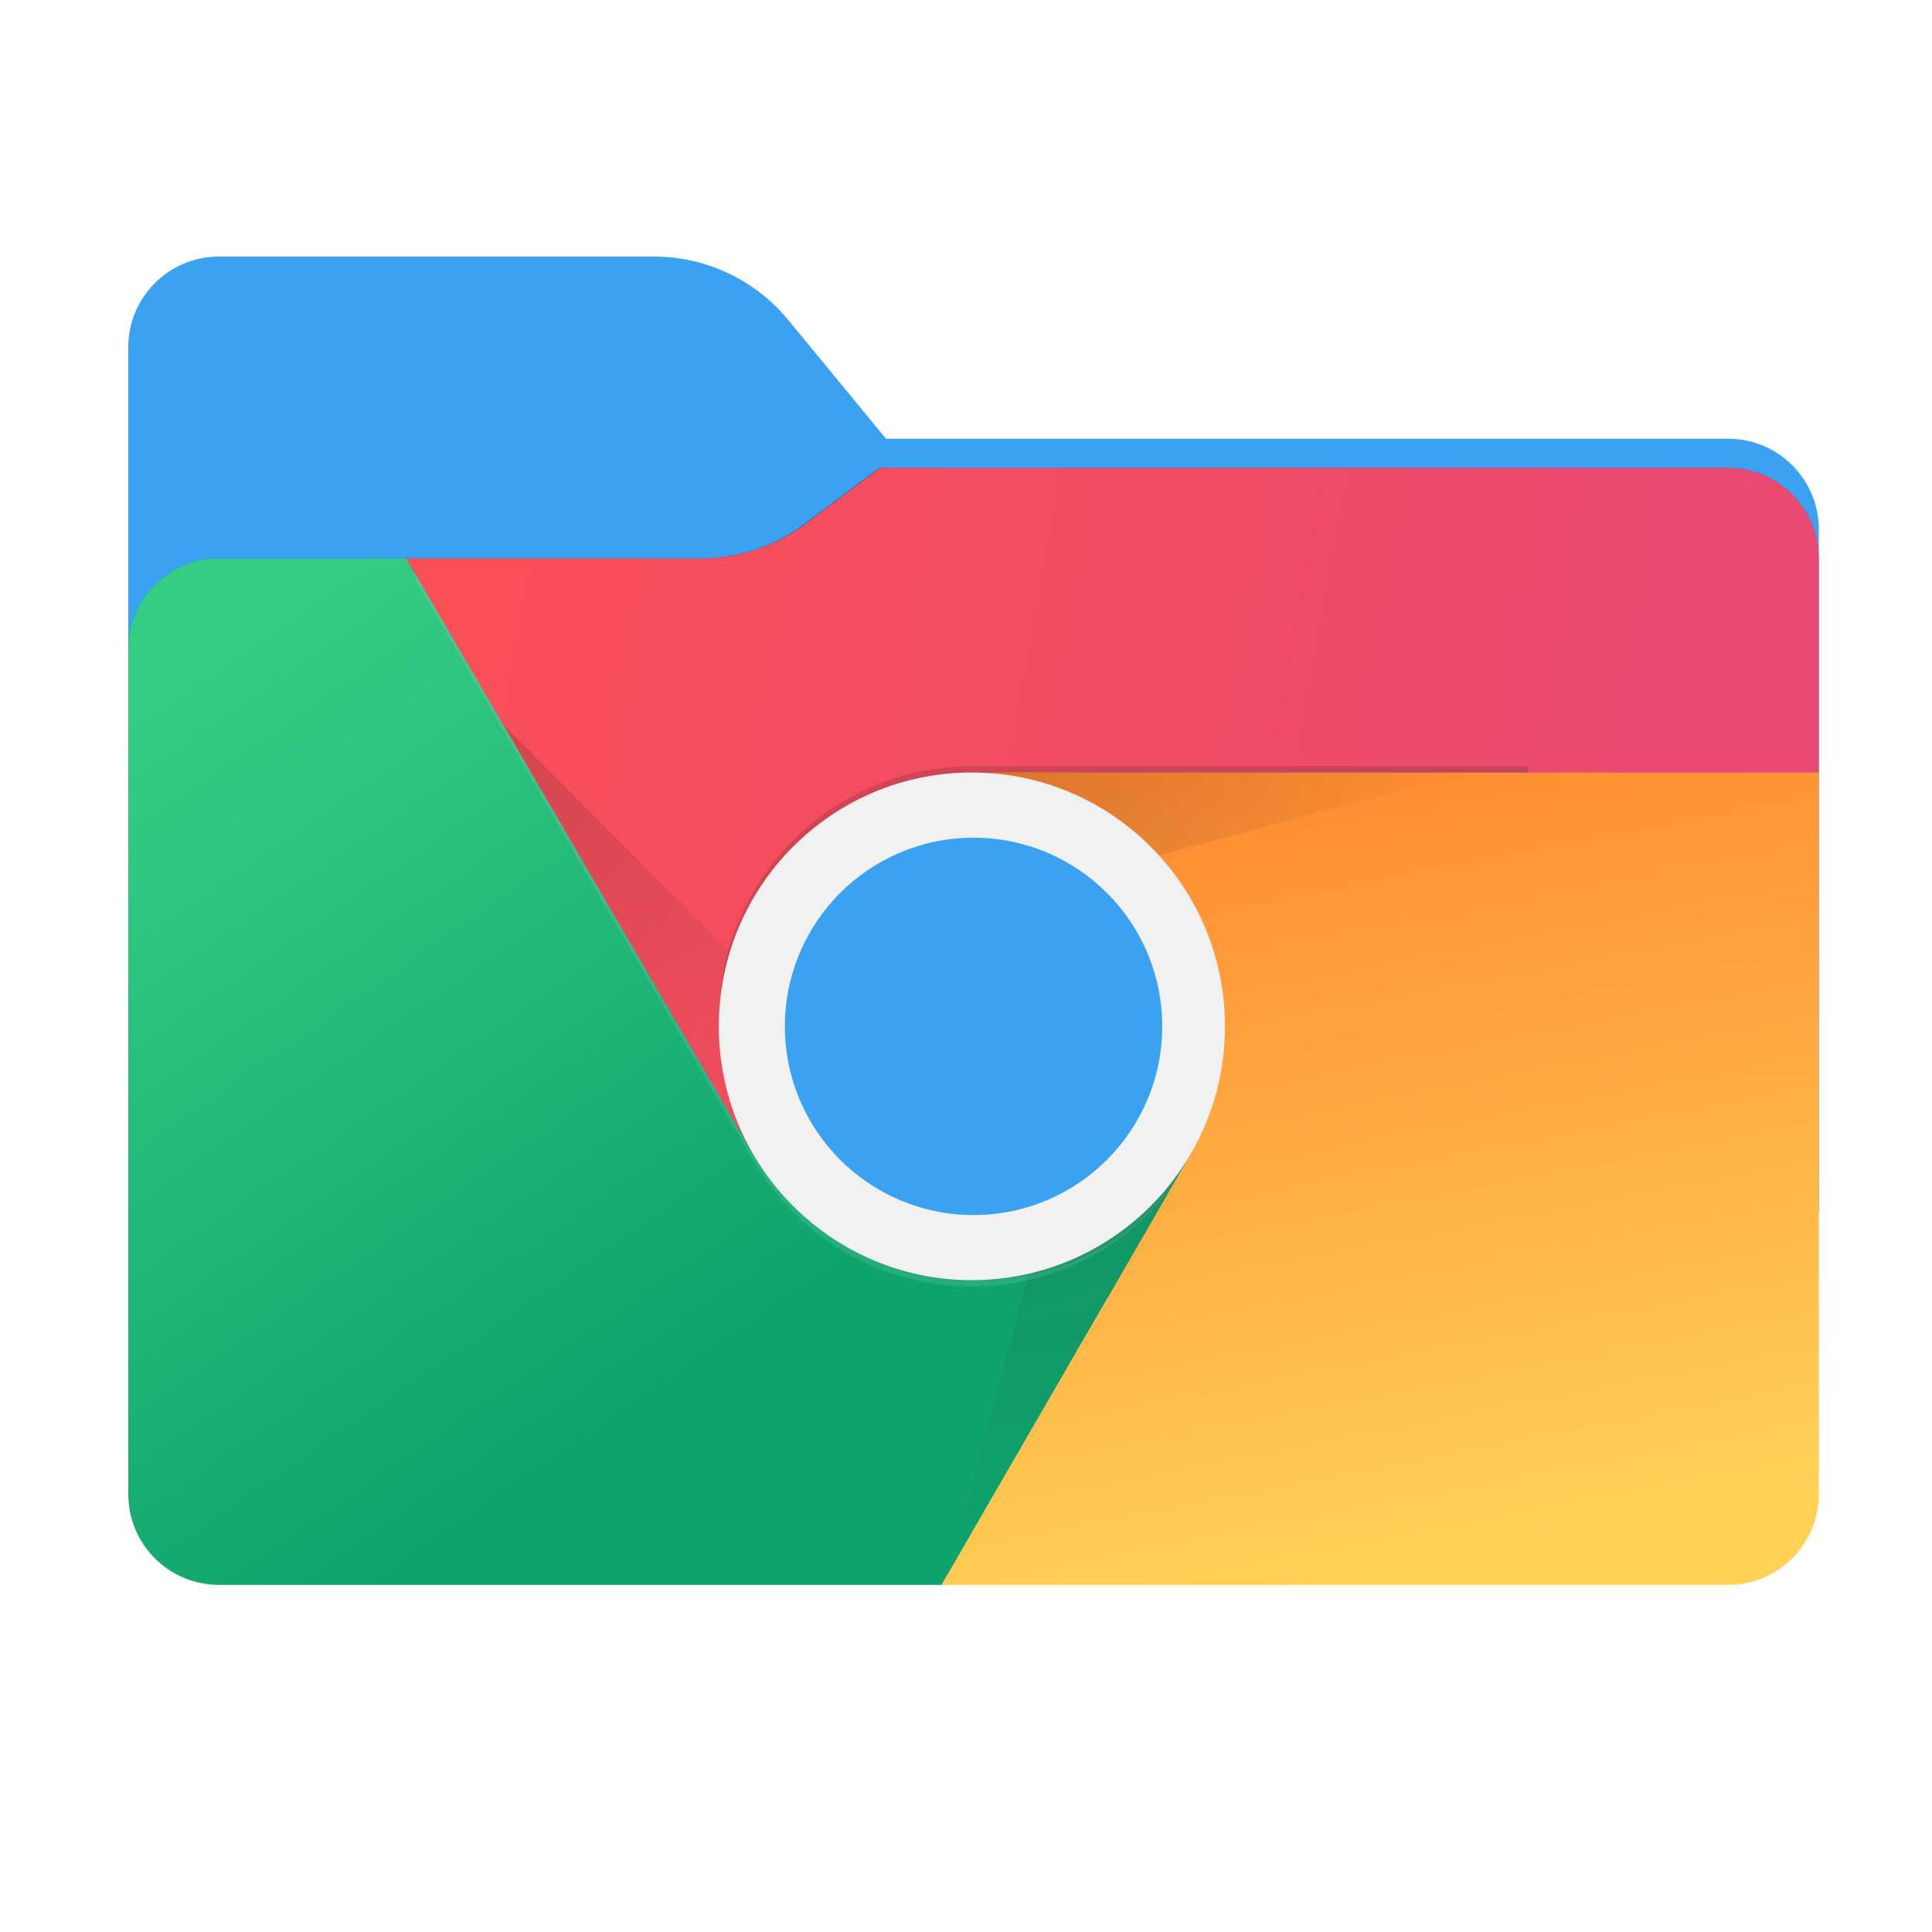 <svg width="256" height="256" viewBox="0 0 256 256" fill="none" xmlns="http://www.w3.org/2000/svg">
<path fill-rule="evenodd" clip-rule="evenodd" d="M104.425 42.378C100.056 37.073 93.544 34 86.671 34H29C22.373 34 17 39.373 17 46V58.137V68.2V160C17 166.627 22.373 172 29 172H229C235.627 172 241 166.627 241 160V70.137C241 63.51 235.627 58.137 229 58.137H117.404L104.425 42.378Z" fill="#3AA2F0"/>
<mask id="mask0_721_16265" style="mask-type:alpha" maskUnits="userSpaceOnUse" x="17" y="34" width="224" height="138">
<path fill-rule="evenodd" clip-rule="evenodd" d="M104.425 42.378C100.056 37.073 93.544 34 86.671 34H29C22.373 34 17 39.373 17 46V58.137V68.2V160C17 166.627 22.373 172 29 172H229C235.627 172 241 166.627 241 160V70.137C241 63.51 235.627 58.137 229 58.137H117.404L104.425 42.378Z" fill="url(#paint0_linear_721_16265)"/>
</mask>
<g mask="url(#mask0_721_16265)">
<g style="mix-blend-mode:multiply" filter="url(#filter0_f_721_16265)">
<path fill-rule="evenodd" clip-rule="evenodd" d="M92.789 74C97.764 74 102.605 72.387 106.586 69.402L116.459 62H229C235.627 62 241 67.373 241 74V108V160C241 166.627 235.627 172 229 172H29C22.373 172 17 166.627 17 160L17 108V86C17 79.373 22.373 74 29 74H87H92.789Z" fill="black" fill-opacity="0.3"/>
</g>
</g>
<g filter="url(#filter1_ii_721_16265)">
<path d="M100.534 152.519L67.142 95.079L66.656 95.92L99.805 152.931L100.534 152.519Z" fill="#3E2723" fill-opacity="0.15"/>
<path d="M157.149 153.931L156.453 153.528L124.268 209.992H125.232L157.174 153.957L157.149 153.931Z" fill="#263238" fill-opacity="0.15"/>
<path fill-rule="evenodd" clip-rule="evenodd" d="M92.943 74C97.927 74 102.776 72.381 106.76 69.387L116.59 62H229.001C235.628 62 241.001 67.373 241.001 74V102.36H143.4L99.741 152.83L53.794 74H92.943Z" fill="url(#paint1_linear_721_16265)"/>
<path fill-rule="evenodd" clip-rule="evenodd" d="M29 74C22.373 74 17 79.373 17 86V108V198C17 204.627 22.373 210 29 210H124.78L157.83 152.83H99.74L53.8 74H29Z" fill="url(#paint2_linear_721_16265)"/>
<path d="M66.714 96.013L114.711 144.144L99.737 152.813L66.714 96.013Z" fill="url(#paint3_radial_721_16265)"/>
<path d="M125.283 209.899L142.855 144.144L157.828 152.813L125.283 209.899Z" fill="url(#paint4_radial_721_16265)"/>
<path d="M128.779 101.521C110.259 101.521 95.244 116.58 95.244 135.155V135.996C95.244 117.421 110.259 102.361 128.779 102.361H202.555V101.521H128.779Z" fill="#3E2723" fill-opacity="0.2"/>
<path d="M157.786 152.813C151.984 162.853 141.178 169.63 128.778 169.63C116.371 169.63 105.564 162.853 99.763 152.813H99.729L55.002 75.857V76.698L99.737 153.654H99.771C105.573 163.694 116.379 170.471 128.787 170.471C141.186 170.471 151.993 163.702 157.794 153.654H157.836V152.813H157.786Z" fill="white" fill-opacity="0.1"/>
<path opacity="0.1" d="M129.616 102.361C129.474 102.361 129.34 102.378 129.197 102.387C147.524 102.614 162.313 117.564 162.313 135.996C162.313 154.428 147.524 169.378 129.197 169.605C129.34 169.605 129.474 169.63 129.616 169.63C148.136 169.63 163.151 154.57 163.151 135.996C163.151 117.421 148.136 102.361 129.616 102.361Z" fill="#3E2723"/>
<path d="M158.121 153.931C160.972 148.987 162.623 143.269 162.623 137.148C162.623 133.599 162.07 130.185 161.056 126.982C161.852 129.857 162.313 132.876 162.313 136.004C162.313 142.126 160.662 147.843 157.811 152.788L157.828 152.821L125.232 210H126.205L158.138 153.965L158.121 153.931Z" fill="white" fill-opacity="0.2"/>
<path d="M131.4 102.36H241V198C241 204.627 235.627 210 229 210H124.78L158 152.54L131.4 102.36Z" fill="url(#paint5_linear_721_16265)"/>
<path d="M128.778 102.361V119.978L194.506 102.361H128.778Z" fill="url(#paint6_radial_721_16265)"/>
<path d="M128.778 169.63C147.299 169.63 162.313 154.572 162.313 135.996C162.313 117.42 147.299 102.361 128.778 102.361C110.258 102.361 95.244 117.42 95.244 135.996C95.244 154.572 110.258 169.63 128.778 169.63Z" fill="#F1F1F1"/>
<path d="M129 161C142.807 161 154 149.807 154 136C154 122.193 142.807 111 129 111C115.193 111 104 122.193 104 136C104 149.807 115.193 161 129 161Z" fill="#3AA2F0"/>
</g>
<defs>
<filter id="filter0_f_721_16265" x="-20" y="25" width="298" height="184" filterUnits="userSpaceOnUse" color-interpolation-filters="sRGB">
<feFlood flood-opacity="0" result="BackgroundImageFix"/>
<feBlend mode="normal" in="SourceGraphic" in2="BackgroundImageFix" result="shape"/>
<feGaussianBlur stdDeviation="18.5" result="effect1_foregroundBlur_721_16265"/>
</filter>
<filter id="filter1_ii_721_16265" x="17" y="62" width="224.001" height="148" filterUnits="userSpaceOnUse" color-interpolation-filters="sRGB">
<feFlood flood-opacity="0" result="BackgroundImageFix"/>
<feBlend mode="normal" in="SourceGraphic" in2="BackgroundImageFix" result="shape"/>
<feColorMatrix in="SourceAlpha" type="matrix" values="0 0 0 0 0 0 0 0 0 0 0 0 0 0 0 0 0 0 127 0" result="hardAlpha"/>
<feOffset dy="4"/>
<feComposite in2="hardAlpha" operator="arithmetic" k2="-1" k3="1"/>
<feColorMatrix type="matrix" values="0 0 0 0 1 0 0 0 0 1 0 0 0 0 1 0 0 0 0.25 0"/>
<feBlend mode="normal" in2="shape" result="effect1_innerShadow_721_16265"/>
<feColorMatrix in="SourceAlpha" type="matrix" values="0 0 0 0 0 0 0 0 0 0 0 0 0 0 0 0 0 0 127 0" result="hardAlpha"/>
<feOffset dy="-4"/>
<feComposite in2="hardAlpha" operator="arithmetic" k2="-1" k3="1"/>
<feColorMatrix type="matrix" values="0 0 0 0 0 0 0 0 0 0 0 0 0 0 0 0 0 0 0.9 0"/>
<feBlend mode="soft-light" in2="effect1_innerShadow_721_16265" result="effect2_innerShadow_721_16265"/>
</filter>
<linearGradient id="paint0_linear_721_16265" x1="17" y1="34" x2="197.768" y2="215.142" gradientUnits="userSpaceOnUse">
<stop stop-color="#05815D"/>
<stop offset="1" stop-color="#0C575F"/>
</linearGradient>
<linearGradient id="paint1_linear_721_16265" x1="217.672" y1="107" x2="53.385" y2="76.723" gradientUnits="userSpaceOnUse">
<stop stop-color="#EA4A72"/>
<stop offset="1" stop-color="#FA4F55"/>
</linearGradient>
<linearGradient id="paint2_linear_721_16265" x1="48" y1="74" x2="112" y2="167" gradientUnits="userSpaceOnUse">
<stop stop-color="#34CD84"/>
<stop offset="1" stop-color="#0FA46C"/>
</linearGradient>
<radialGradient id="paint3_radial_721_16265" cx="0" cy="0" r="1" gradientUnits="userSpaceOnUse" gradientTransform="translate(66.639 96.072) scale(65.429 65.624)">
<stop stop-color="#3E2723" stop-opacity="0.2"/>
<stop offset="1" stop-color="#3E2723" stop-opacity="0"/>
</radialGradient>
<radialGradient id="paint4_radial_721_16265" cx="0" cy="0" r="1" gradientUnits="userSpaceOnUse" gradientTransform="translate(128.645 136.112) scale(73.667 73.886)">
<stop stop-color="#263238" stop-opacity="0.2"/>
<stop offset="1" stop-color="#263238" stop-opacity="0"/>
</radialGradient>
<linearGradient id="paint5_linear_721_16265" x1="161" y1="96.5" x2="182.89" y2="210" gradientUnits="userSpaceOnUse">
<stop stop-color="#FF862F"/>
<stop offset="1" stop-color="#FFD256"/>
</linearGradient>
<radialGradient id="paint6_radial_721_16265" cx="0" cy="0" r="1" gradientUnits="userSpaceOnUse" gradientTransform="translate(125.576 102.318) scale(70.488 70.698)">
<stop stop-color="#3E2723" stop-opacity="0.2"/>
<stop offset="1" stop-color="#3E2723" stop-opacity="0"/>
</radialGradient>
</defs>
</svg>
